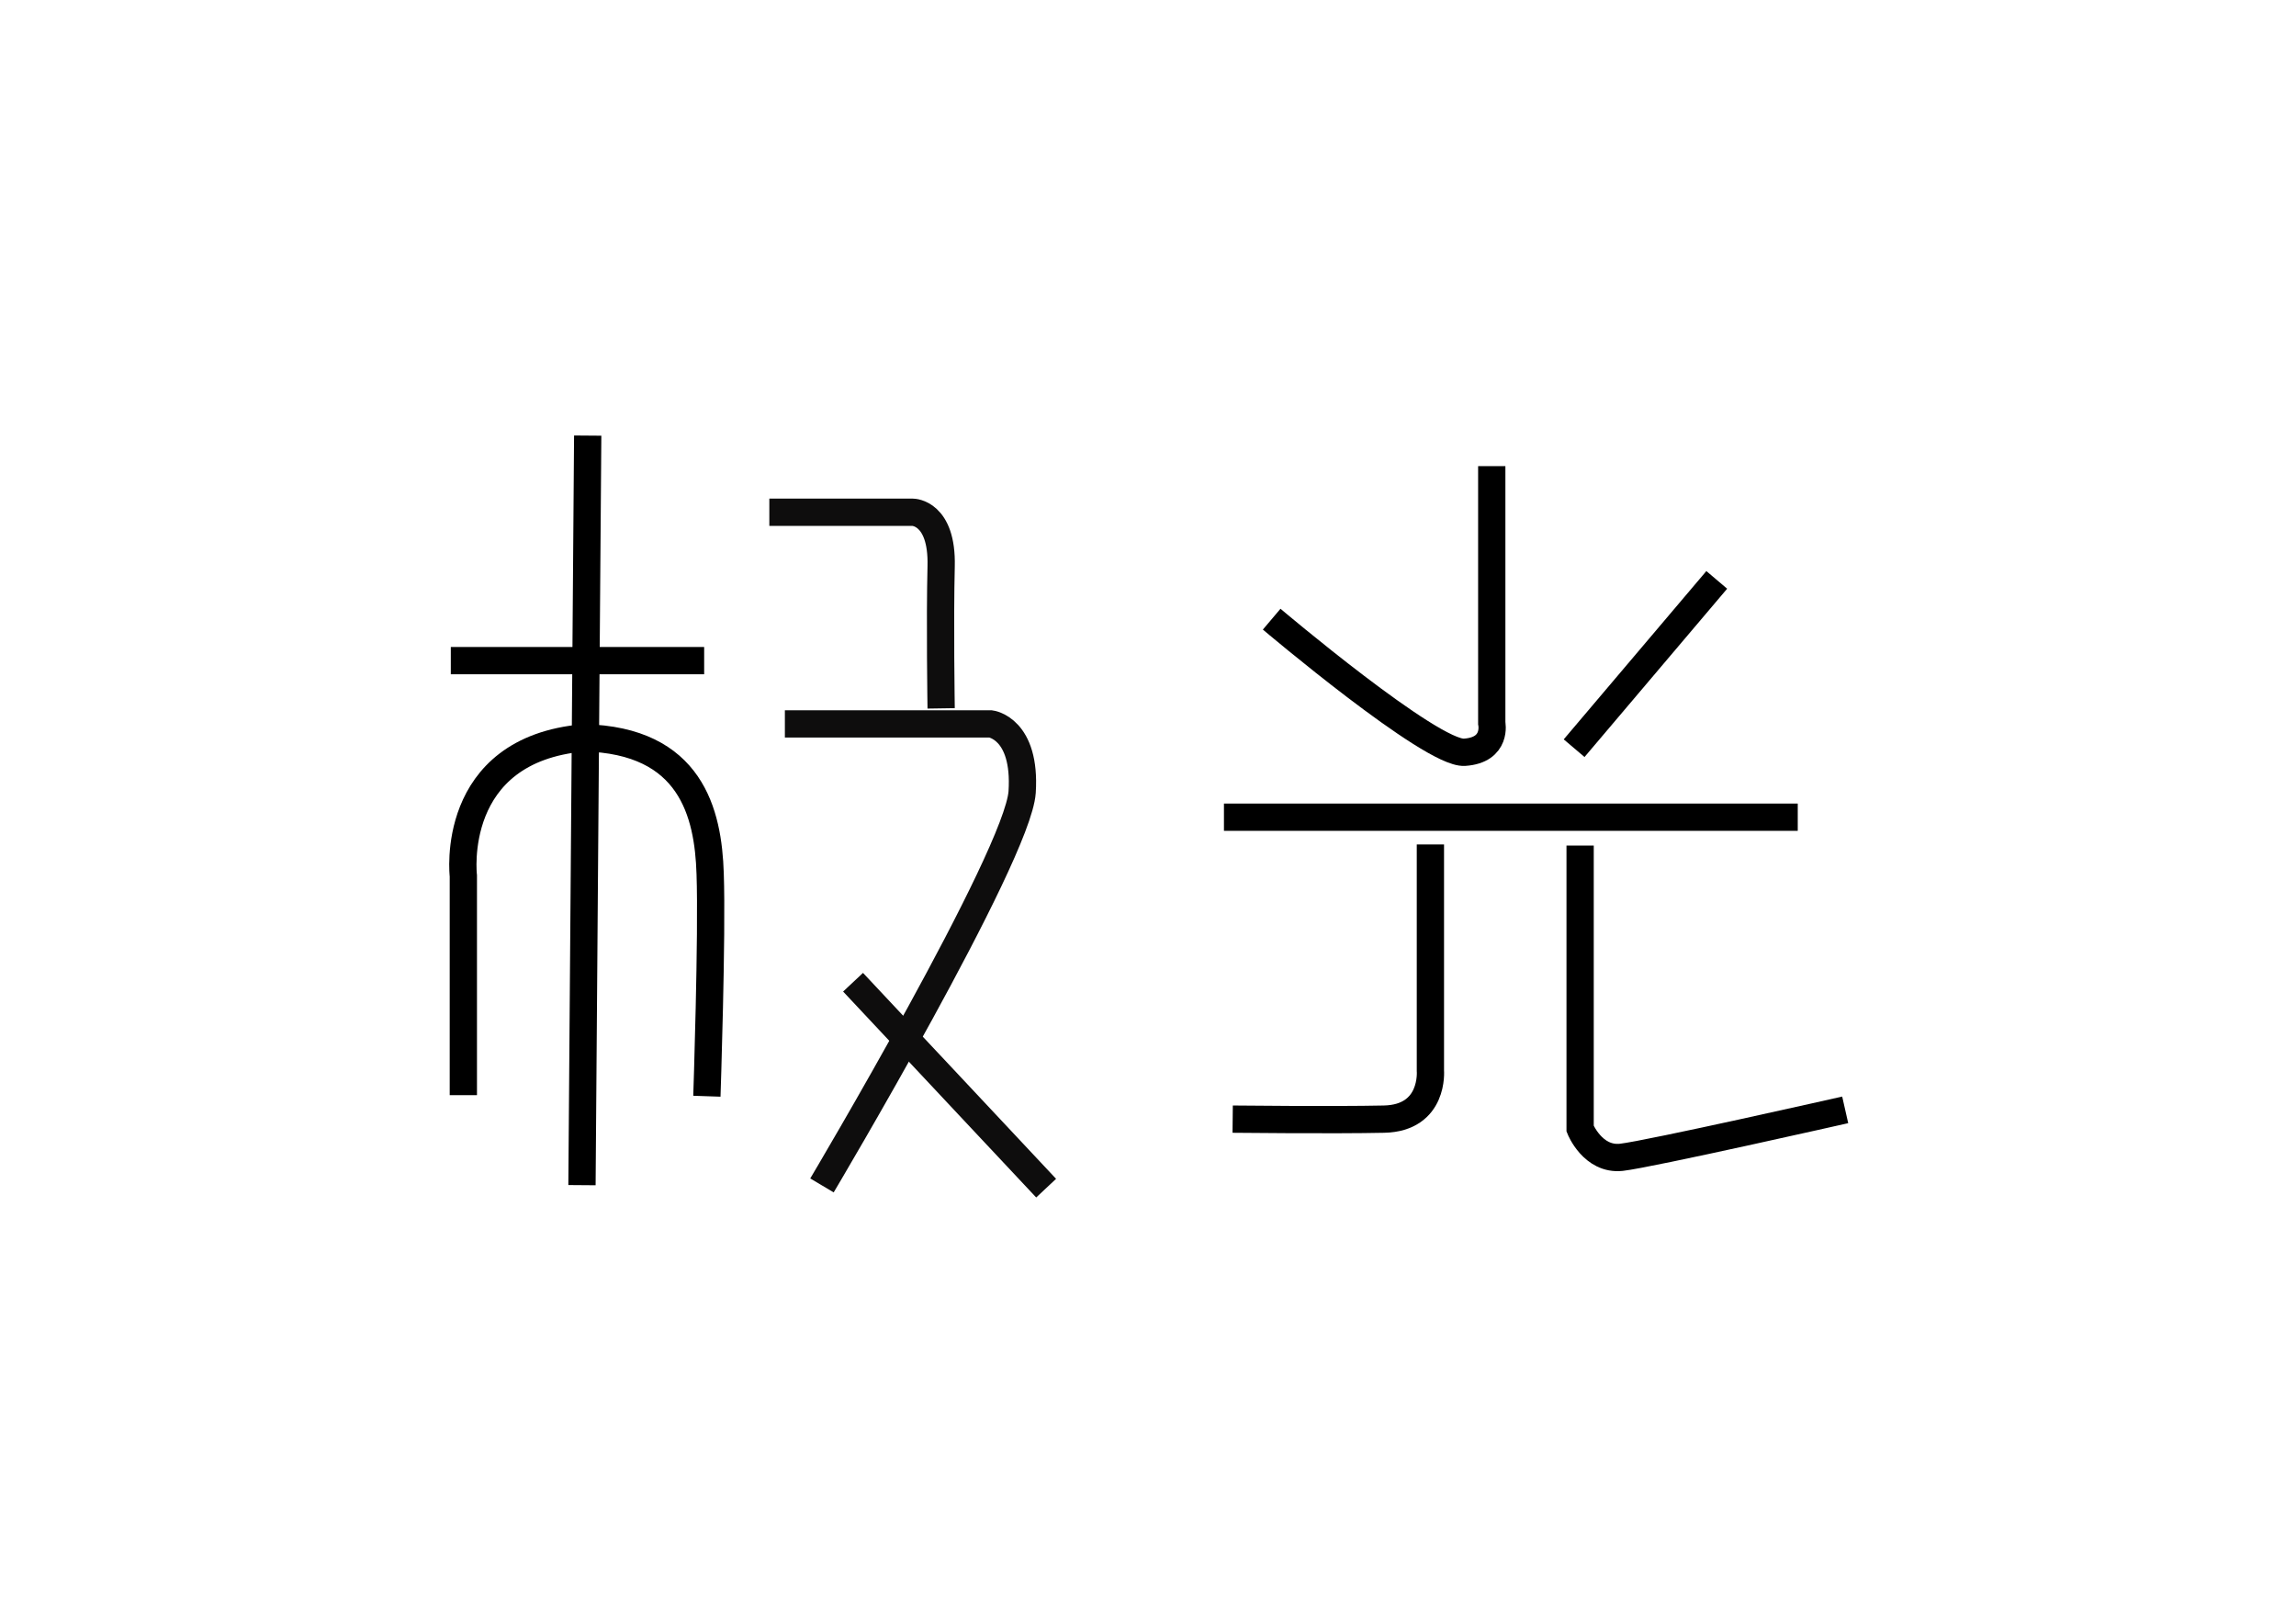 <?xml version="1.0" encoding="utf-8"?>
<!-- Generator: Adobe Illustrator 22.0.0, SVG Export Plug-In . SVG Version: 6.00 Build 0)  -->
<svg version="1.1" id="图层_1" xmlns="http://www.w3.org/2000/svg" xmlns:xlink="http://www.w3.org/1999/xlink" x="0px" y="0px"
	 viewBox="0 0 841.9 595.3" style="enable-background:new 0 0 841.9 595.3;" xml:space="preserve">
<style type="text/css">
	.st0{fill:none;stroke:#000000;stroke-width:10;stroke-miterlimit:10;}
	.st1{fill:none;stroke:#0E0D0D;stroke-width:10;stroke-miterlimit:10;}
</style>
<g>
	<g>
		<line class="st0" x1="258.2" y1="242.2" x2="165.3" y2="242.2"/>
		<path class="st0" d="M169.9,401.5v-80.4c0,0-5.5-46.3,44.2-50.6c39.3,0.9,45.6,27.6,46.3,49.8c0.8,22.3-1.2,81.6-1.2,81.6"/>
		<line class="st0" x1="215.5" y1="159.7" x2="213.4" y2="434.5"/>
		<path class="st1" d="M282.1,187.8h52.6c0,0,10.9,0,10.4,19.8c-0.5,19.8,0,52.1,0,52.1"/>
		<path class="st1" d="M287.8,265.4h75.5c0,0,13,1.6,11.5,25c-1.6,23.4-73.4,144.2-73.4,144.2"/>
		<line class="st1" x1="312.8" y1="360.1" x2="383.6" y2="435.6"/>
	</g>
	<g>
		<line class="st0" x1="448.8" y1="299.6" x2="659.2" y2="299.6"/>
		<path class="st0" d="M524.5,309.6v82.9c0,0,1.5,17.4-17,17.8c-18.6,0.4-55.5,0-55.5,0"/>
		<path class="st0" d="M579.4,310v103.8c0,0,4.6,11.6,15.1,10.5c10.5-1.2,82.1-17.4,82.1-17.4"/>
		<line class="st0" x1="629.5" y1="212.6" x2="577.2" y2="274.3"/>
		<path class="st0" d="M547,170.9v94.2c0,0,2.1,9.9-10,10.7c-12.1,0.8-70.7-48.8-70.7-48.8"/>
	</g>
</g>
</svg>

